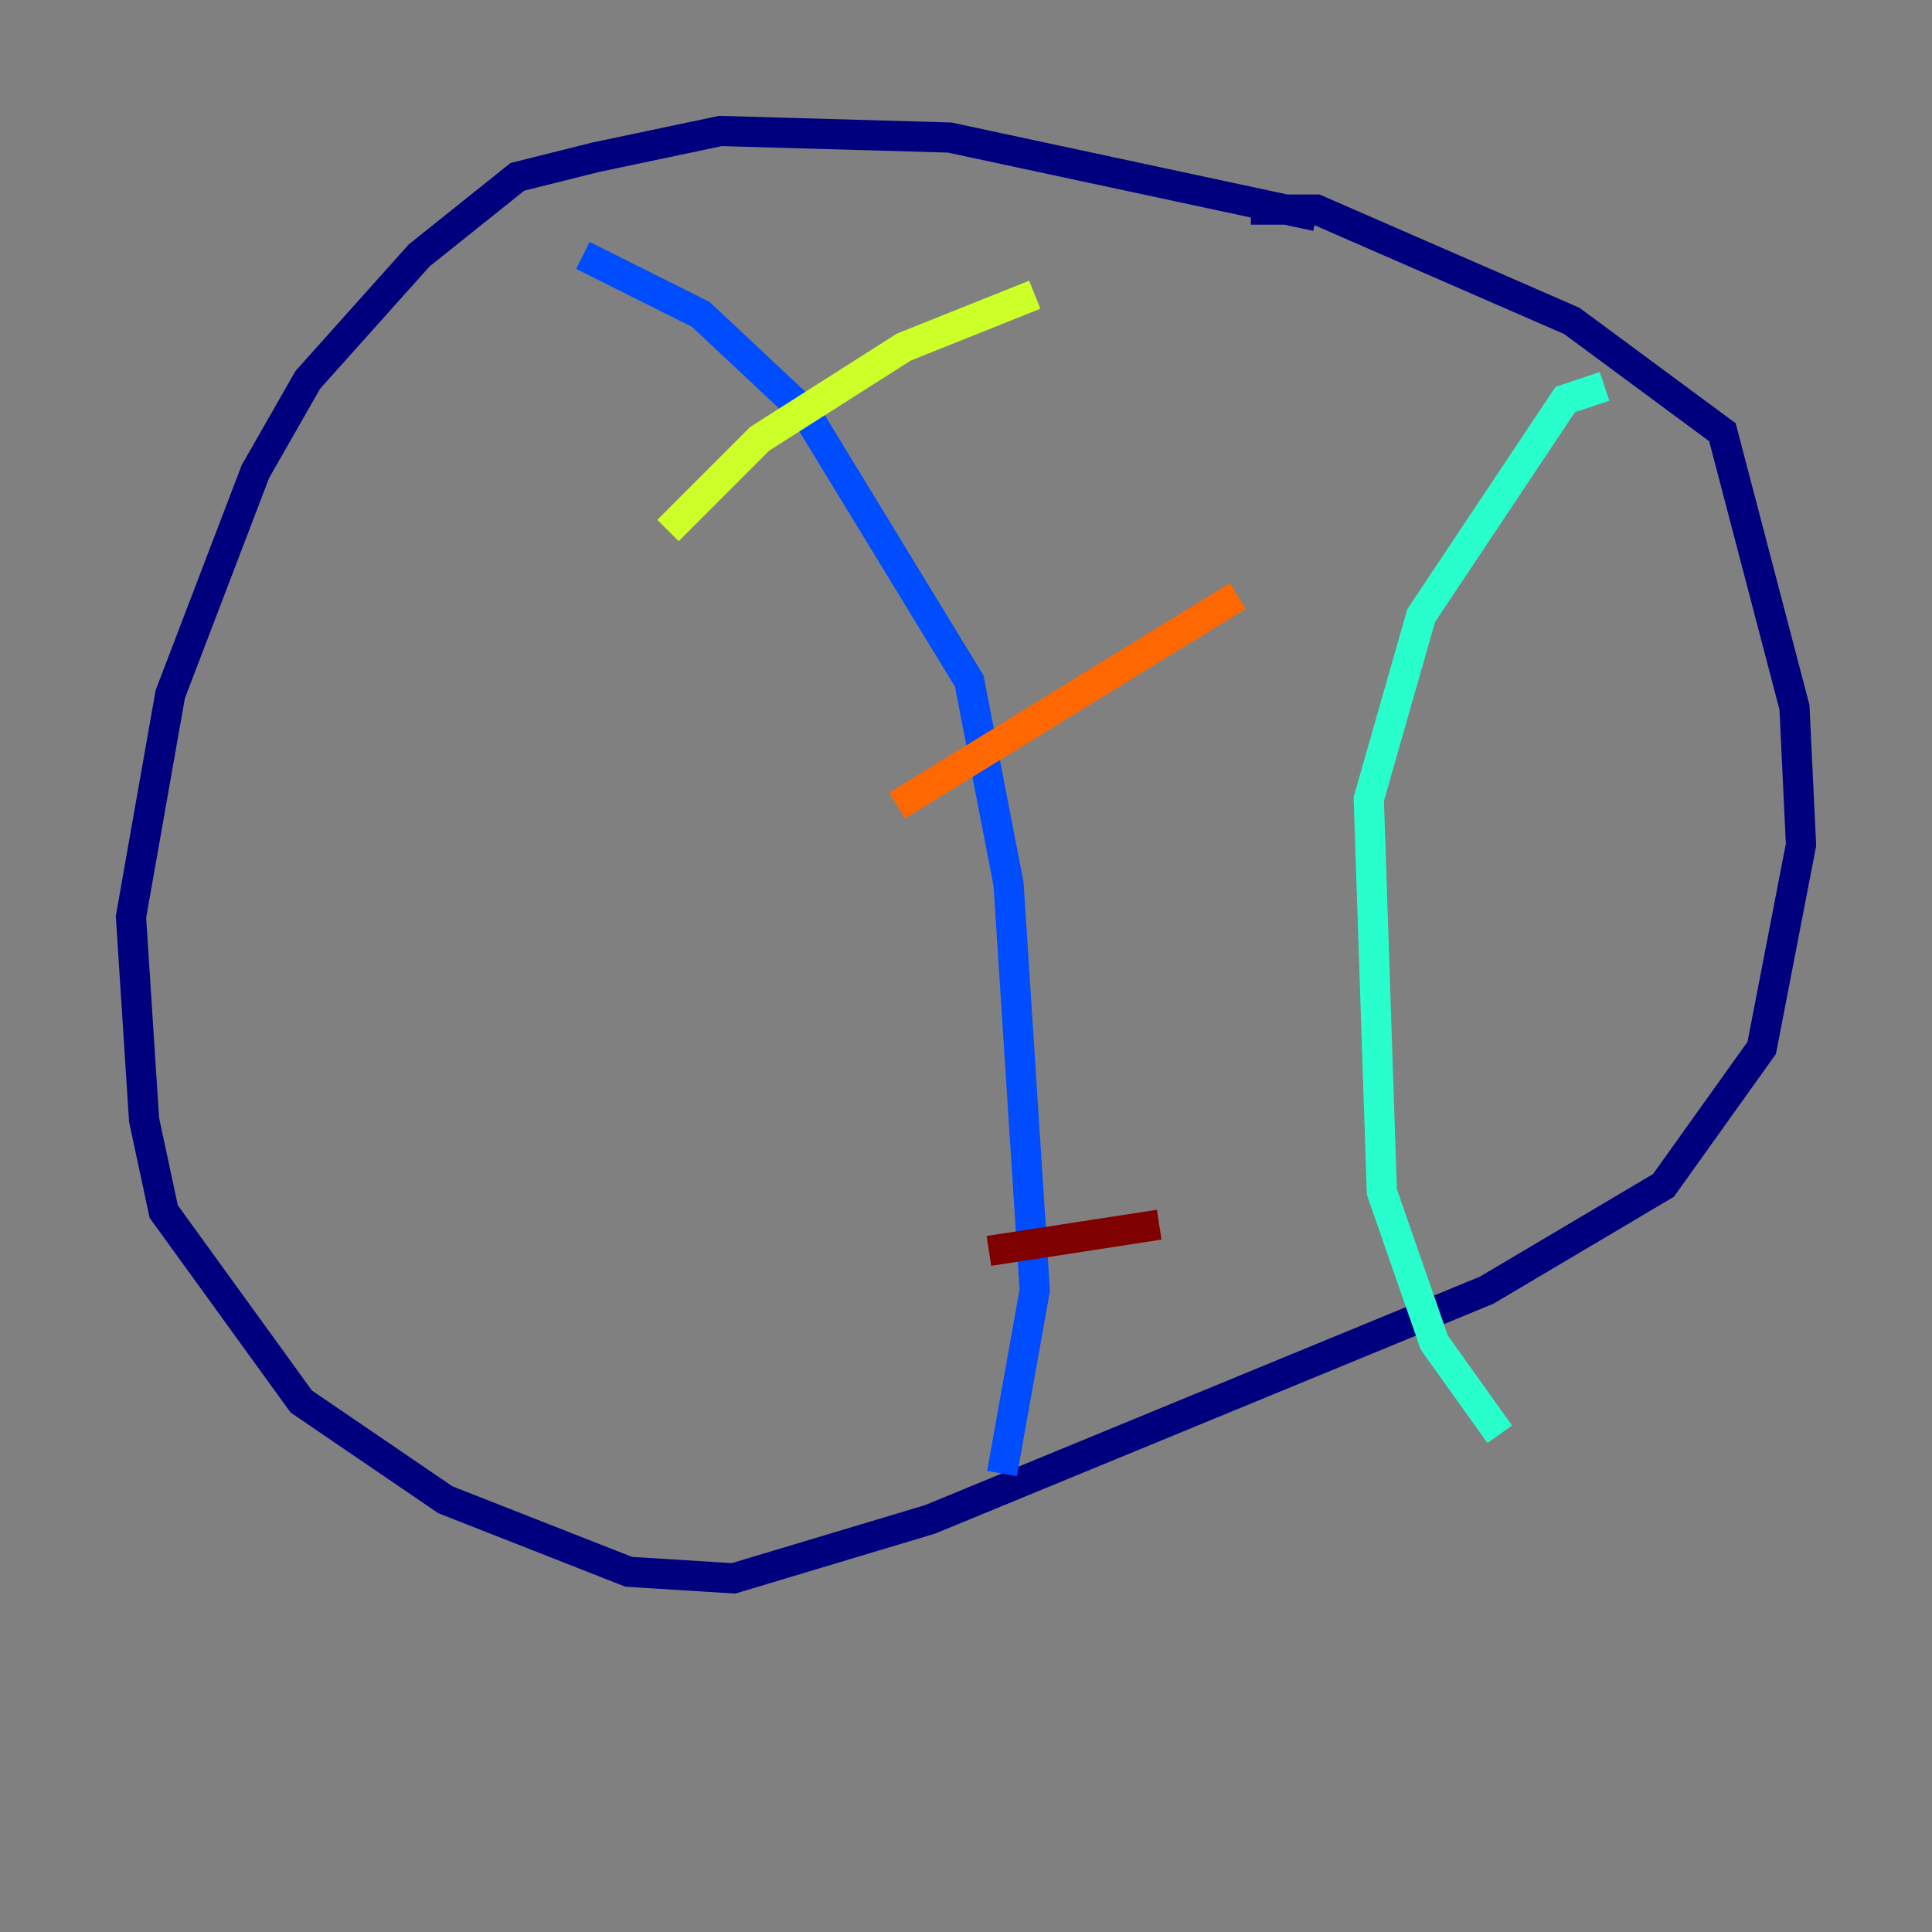 <?xml version="1.0" encoding="utf-8" ?>
<svg baseProfile="tiny" height="128" version="1.2" viewBox="0,0,128,128" width="128" xmlns="http://www.w3.org/2000/svg" xmlns:ev="http://www.w3.org/2001/xml-events" xmlns:xlink="http://www.w3.org/1999/xlink"><rect x="0" y="0" width="128" height="128" fill="#808080" stroke="none"/><defs /><polyline fill="none" points="87.214,14.319 62.915,9.112 47.729,8.678 39.485,10.414 34.278,11.715 27.77,16.922 20.393,25.166 16.922,31.241 11.281,45.993 8.678,60.746 9.546,74.197 10.848,80.271 19.959,92.854 29.505,99.363 41.654,104.136 48.597,104.57 61.614,100.664 98.495,85.478 110.21,78.536 116.719,69.424 119.322,55.973 118.888,46.861 114.115,28.637 104.136,21.261 87.214,13.885 82.875,13.885" stroke="#00007f" stroke-width="2" /><polyline fill="none" points="38.617,16.922 46.427,20.827 53.37,27.336 64.217,45.125 66.82,58.576 68.556,85.478 66.386,97.627" stroke="#004cff" stroke-width="2" /><polyline fill="none" points="106.305,25.6 103.702,26.468 94.156,40.786 90.685,52.936 91.552,78.969 95.024,88.949 99.363,95.024" stroke="#29ffcd" stroke-width="2" /><polyline fill="none" points="44.258,35.146 50.332,29.071 59.878,22.997 68.556,19.525" stroke="#cdff29" stroke-width="2" /><polyline fill="none" points="59.444,53.37 82.007,39.485" stroke="#ff6700" stroke-width="2" /><polyline fill="none" points="65.519,82.875 76.8,81.139" stroke="#7f0000" stroke-width="2" /></svg>